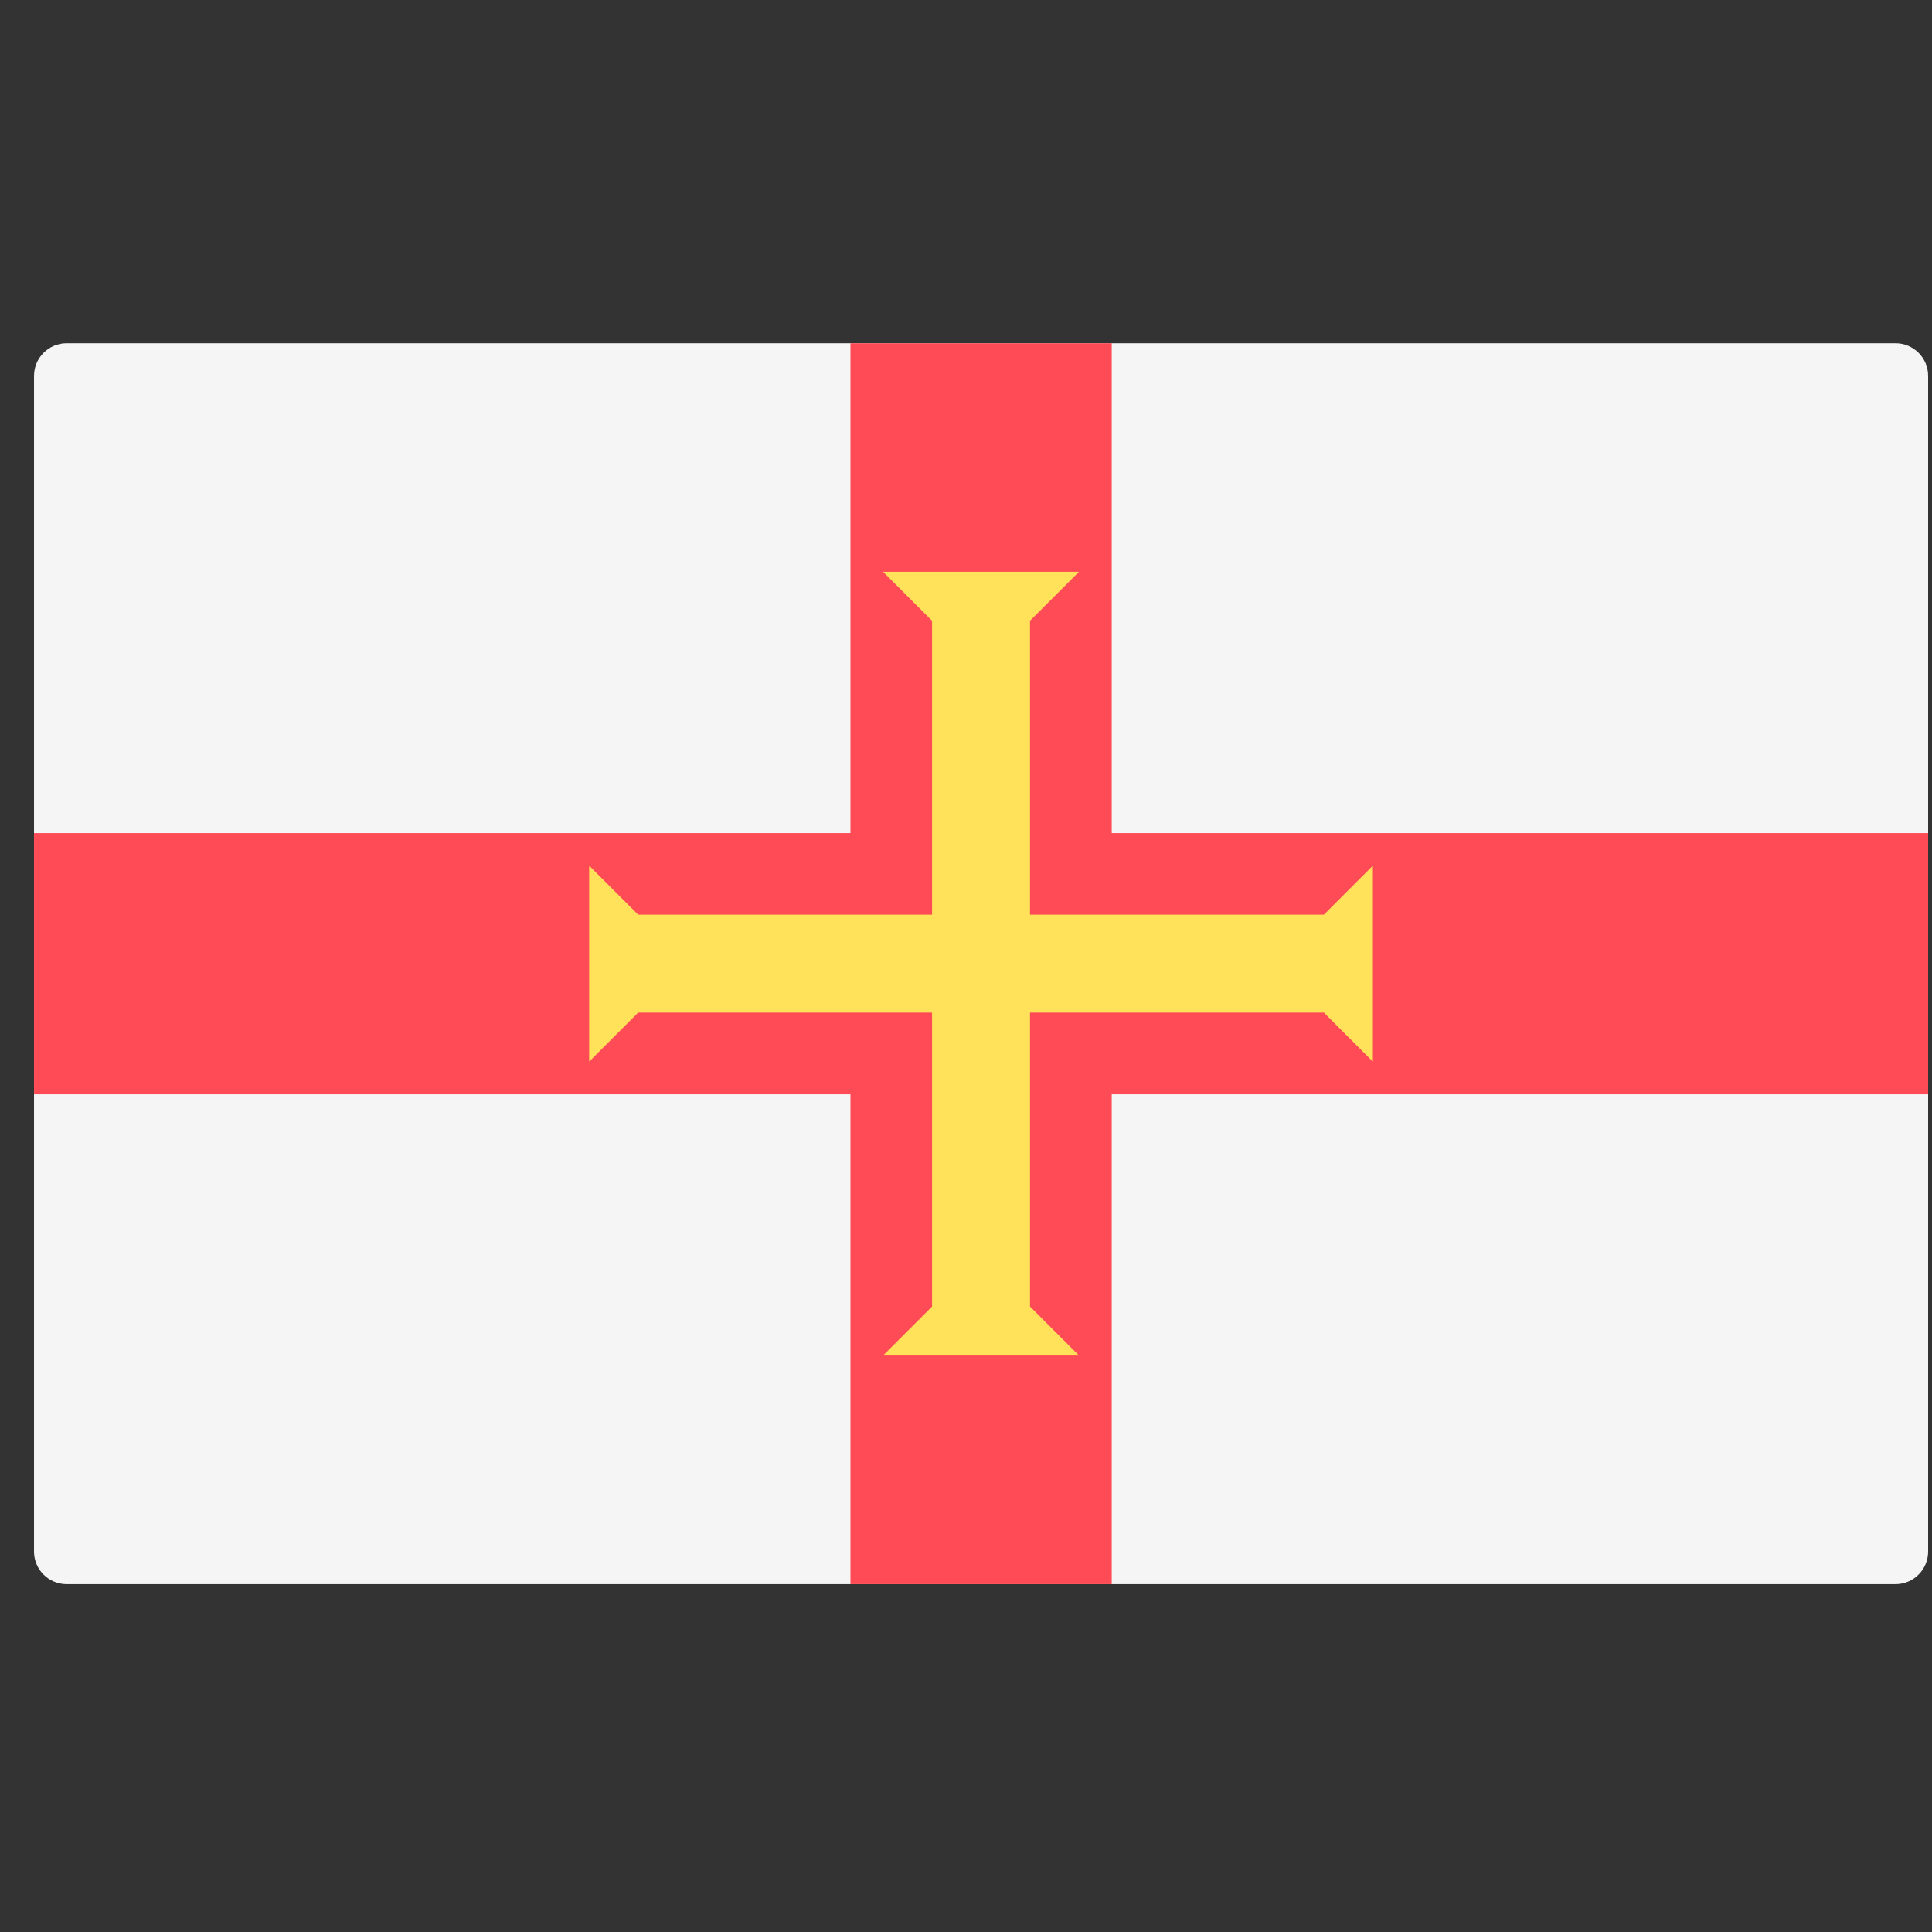 <svg width="51" height="51" viewBox="0 0 51 51" fill="none" xmlns="http://www.w3.org/2000/svg">
<rect x="0" y="0" width="51" height="51" fill="#333333" stroke="none"/>
<g clip-path="url(#clip0_3462_31108)">
<path d="M50.036 41.819H1.761C1.284 41.819 0.898 41.433 0.898 40.957V9.923C0.898 9.447 1.284 9.061 1.761 9.061H50.036C50.512 9.061 50.898 9.447 50.898 9.923V40.957C50.898 41.433 50.512 41.819 50.036 41.819Z" fill="#F5F5F5"/>
<path d="M50.898 21.992H29.347V9.061H22.45V21.992H0.898V28.888H22.45V41.819H29.347V28.888H50.898V21.992Z" fill="#FF4B55"/>
<path d="M36.241 28.024V22.852L34.948 24.145H16.845L15.552 22.852V28.024L16.845 26.731H34.948L36.241 28.024Z" fill="#FFE15A"/>
<path d="M23.311 35.783H28.483L27.19 34.49V16.387L28.483 15.094H23.311L24.604 16.387V34.49L23.311 35.783Z" fill="#FFE15A"/>
</g>
<defs>
<clipPath id="clip0_3462_31108">
<rect width="50" height="50" fill="white" transform="translate(0.898 0.439)"/>
</clipPath>
</defs>
</svg>
